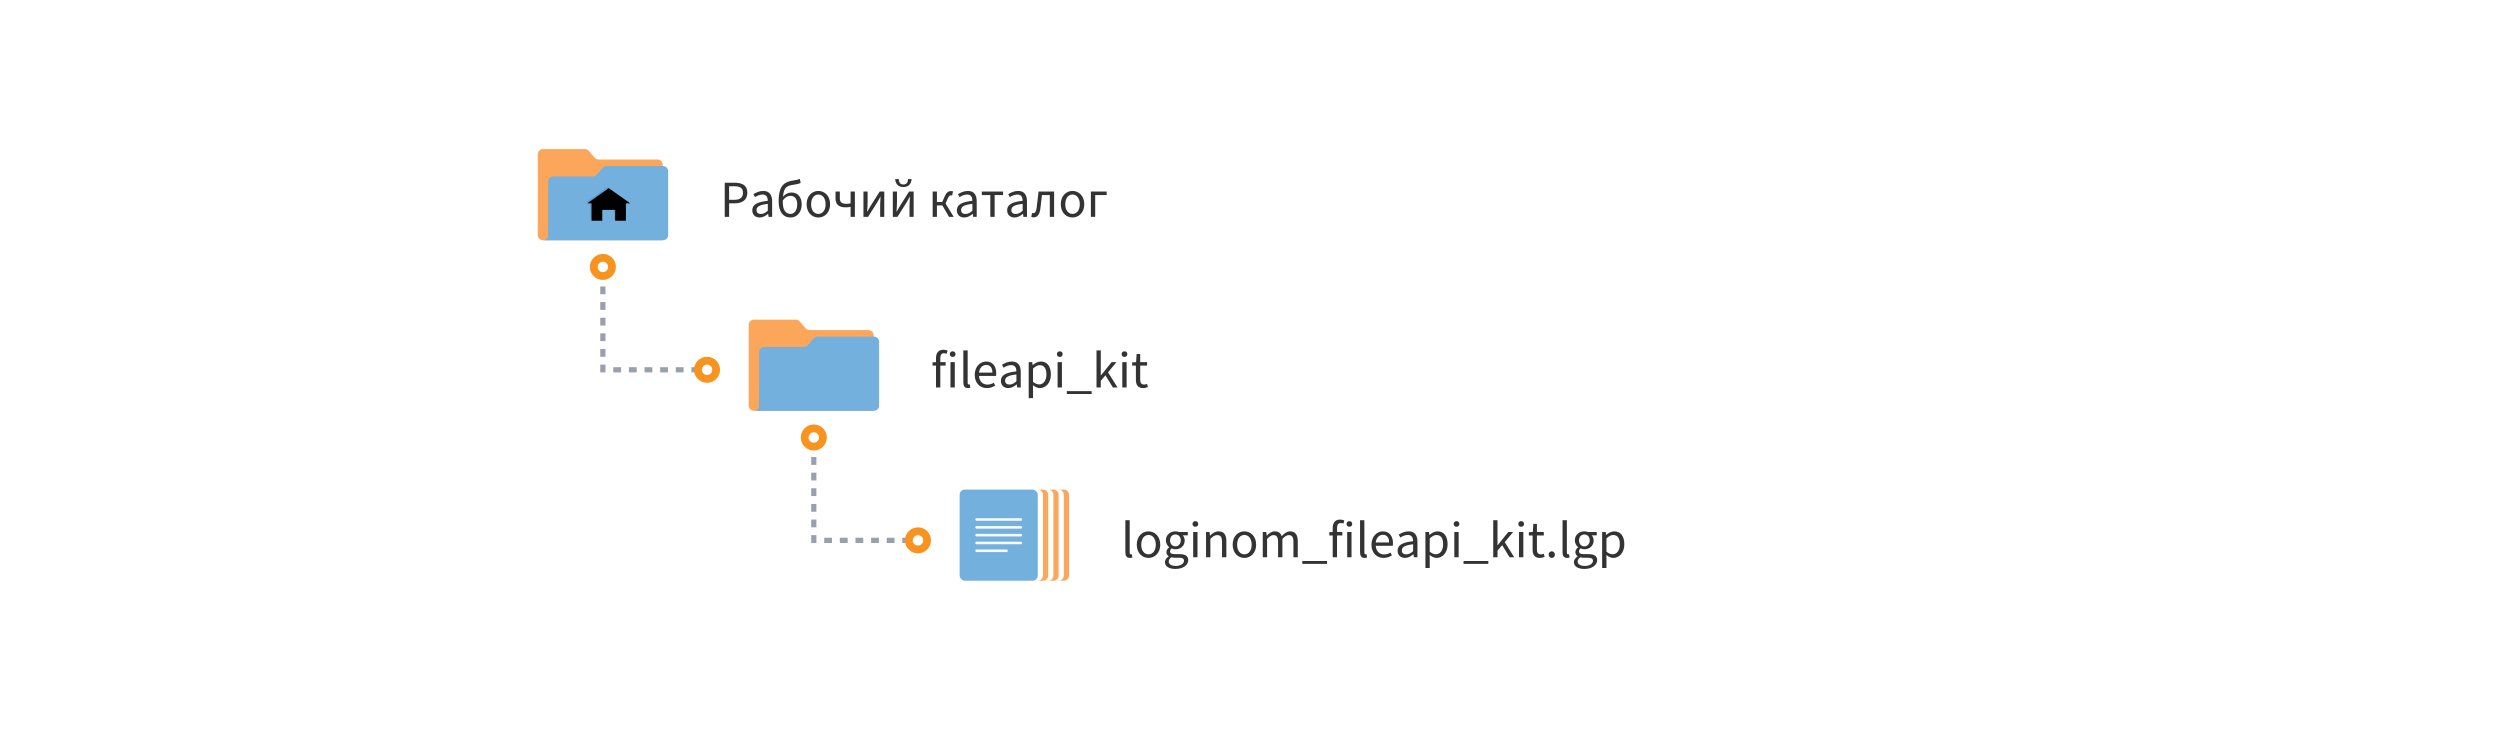 <?xml version="1.0" encoding="UTF-8"?>
<svg width="1920px" height="560px" viewBox="0 0 1920 560" version="1.1" xmlns="http://www.w3.org/2000/svg" xmlns:xlink="http://www.w3.org/1999/xlink">
    <title>file-api-kit</title>
    <defs>
        <polygon id="path-1" points="16.5 0 33 11.667 29.7 11.667 29.7 25 21.45 25 21.45 16.667 11.55 16.667 11.55 25 3.3 25 3.3 11.667 0 11.667"></polygon>
        <filter x="-3.0%" y="-4.0%" width="106.1%" height="108.0%" filterUnits="objectBoundingBox" id="filter-2">
            <feGaussianBlur stdDeviation="0.5" in="SourceAlpha" result="shadowBlurInner1"></feGaussianBlur>
            <feOffset dx="1" dy="1" in="shadowBlurInner1" result="shadowOffsetInner1"></feOffset>
            <feComposite in="shadowOffsetInner1" in2="SourceAlpha" operator="arithmetic" k2="-1" k3="1" result="shadowInnerInner1"></feComposite>
            <feColorMatrix values="0 0 0 0 0   0 0 0 0 0   0 0 0 0 0  0 0 0 0.05 0" type="matrix" in="shadowInnerInner1"></feColorMatrix>
        </filter>
        <filter color-interpolation-filters="auto" id="filter-3">
            <feColorMatrix in="SourceGraphic" type="matrix" values="0 0 0 0 0.969 0 0 0 0 0.576 0 0 0 0 0.118 0 0 0 1 0"></feColorMatrix>
        </filter>
        <filter color-interpolation-filters="auto" id="filter-4">
            <feColorMatrix in="SourceGraphic" type="matrix" values="0 0 0 0 0.969 0 0 0 0 0.576 0 0 0 0 0.118 0 0 0 1 0"></feColorMatrix>
        </filter>
        <filter color-interpolation-filters="auto" id="filter-5">
            <feColorMatrix in="SourceGraphic" type="matrix" values="0 0 0 0 0.969 0 0 0 0 0.576 0 0 0 0 0.118 0 0 0 1 0"></feColorMatrix>
        </filter>
        <filter color-interpolation-filters="auto" id="filter-6">
            <feColorMatrix in="SourceGraphic" type="matrix" values="0 0 0 0 0.969 0 0 0 0 0.576 0 0 0 0 0.118 0 0 0 1 0"></feColorMatrix>
        </filter>
    </defs>
    <g id="file-api-kit" stroke="none" stroke-width="1" fill="none" fill-rule="evenodd">
        <g id="trees-icon-label" transform="translate(413, 114.5)">
            <path d="M146.96,52.064 L146.96,41.664 L151.24,41.664 C157,41.664 160.96,39.104 160.96,33.544 C160.96,27.784 156.96,25.824 151.08,25.824 L143.6,25.824 L143.6,52.064 L146.96,52.064 Z M150.84,38.944 L146.96,38.944 L146.96,28.544 L150.68,28.544 C155.28,28.544 157.6,29.784 157.6,33.544 C157.6,37.264 155.4,38.944 150.84,38.944 Z M170.44,52.544 C172.88,52.544 175,51.304 176.84,49.744 L176.96,49.744 L177.28,52.064 L180,52.064 L180,40.104 C180,35.304 177.96,32.144 173.24,32.144 C170.12,32.144 167.4,33.464 165.6,34.664 L166.88,36.904 C168.4,35.904 170.44,34.904 172.68,34.904 C175.84,34.904 176.64,37.264 176.68,39.704 C168.36,40.624 164.76,42.704 164.76,47.024 C164.76,50.544 167.2,52.544 170.44,52.544 Z M171.36,49.824 C169.48,49.824 168,48.984 168,46.824 C168,44.304 170.12,42.824 176.68,42.064 L176.68,47.344 C174.8,48.984 173.24,49.824 171.36,49.824 Z M194.16,52.544 C198.92,52.544 202.72,48.624 202.72,42.424 C202.72,36.744 199.52,33.344 194.92,33.344 C192.48,33.344 190.08,34.464 188.36,36.584 C188.96,28.584 191.64,28.064 197.88,27.144 C199.52,26.904 200.88,26.544 201.92,25.864 L201.24,22.864 C200.04,23.424 199.36,23.624 197.2,23.944 C189.8,25.064 185,27.144 185,40.264 C185,48.104 188.36,52.544 194.16,52.544 Z M194.16,49.784 C190.2,49.784 188.2,46.504 188.2,40.904 L188.2,39.384 L188.2,39.384 C190.16,36.744 192.2,35.904 194.08,35.904 C197.44,35.904 199.28,38.424 199.28,42.424 C199.28,46.824 197.16,49.784 194.16,49.784 Z M215.48,52.544 C220.24,52.544 224.52,48.824 224.52,42.384 C224.52,35.864 220.24,32.144 215.48,32.144 C210.72,32.144 206.48,35.864 206.48,42.384 C206.48,48.824 210.72,52.544 215.48,52.544 Z M215.48,49.784 C212.16,49.784 209.92,46.824 209.92,42.384 C209.92,37.904 212.16,34.904 215.48,34.904 C218.84,34.904 221.08,37.904 221.08,42.384 C221.08,46.824 218.84,49.784 215.48,49.784 Z M243.56,52.064 L243.56,32.624 L240.24,32.624 L240.24,41.664 C239.12,41.904 238.24,42.024 237.08,42.024 C233.56,42.024 232,40.824 232,37.944 L232,32.624 L228.68,32.624 L228.68,37.944 C228.68,42.784 231.52,44.744 236.44,44.744 C238.16,44.744 238.88,44.584 240.24,44.344 L240.24,52.064 L243.56,52.064 Z M253.68,52.064 L260.6,41.104 C261.36,39.904 262.36,38.144 263.12,36.664 L263.28,36.664 C263.08,39.464 262.96,41.864 262.96,43.944 L262.96,52.064 L266.12,52.064 L266.12,32.624 L262.6,32.624 L255.64,43.624 C254.88,44.824 253.88,46.624 253.12,48.024 L252.96,48.024 C253.16,45.264 253.32,42.824 253.32,40.744 L253.32,32.624 L250.12,32.624 L250.12,52.064 L253.68,52.064 Z M280.8,29.144 C285.28,29.144 286.92,26.144 287.08,23.024 L284.36,23.024 C284.28,25.304 283.44,27.184 280.8,27.184 C278.16,27.184 277.32,25.304 277.24,23.024 L274.52,23.024 C274.68,26.144 276.32,29.144 280.8,29.144 Z M276.24,52.064 L283.16,41.104 C283.92,39.904 284.92,38.144 285.68,36.664 L285.84,36.664 C285.64,39.464 285.52,41.864 285.52,43.944 L285.52,52.064 L288.68,52.064 L288.68,32.624 L285.16,32.624 L278.2,43.624 C277.44,44.824 276.44,46.624 275.68,48.024 L275.52,48.024 C275.72,45.264 275.88,42.824 275.88,40.744 L275.88,32.624 L272.68,32.624 L272.68,52.064 L276.24,52.064 Z M306.56,52.064 L306.56,43.304 L310.76,43.304 L315.84,52.064 L319.44,52.064 L313.2,41.824 L314.84,38.024 C315.84,35.784 316.64,35.464 317.64,35.464 C317.92,35.464 318.04,35.504 318.28,35.584 L318.88,32.464 C318.56,32.304 318.16,32.224 317.72,32.224 C315.6,32.224 314.12,32.864 312.56,36.304 L310.64,40.624 L306.56,40.624 L306.56,32.624 L303.28,32.624 L303.28,52.064 L306.56,52.064 Z M327.56,52.544 C330,52.544 332.12,51.304 333.96,49.744 L334.08,49.744 L334.4,52.064 L337.12,52.064 L337.12,40.104 C337.12,35.304 335.08,32.144 330.36,32.144 C327.24,32.144 324.52,33.464 322.72,34.664 L324,36.904 C325.52,35.904 327.56,34.904 329.8,34.904 C332.96,34.904 333.76,37.264 333.8,39.704 C325.48,40.624 321.88,42.704 321.88,47.024 C321.88,50.544 324.32,52.544 327.56,52.544 Z M328.48,49.824 C326.6,49.824 325.12,48.984 325.12,46.824 C325.12,44.304 327.24,42.824 333.8,42.064 L333.8,47.344 C331.92,48.984 330.36,49.824 328.48,49.824 Z M350.88,52.064 L350.88,35.304 L357.36,35.304 L357.36,32.624 L341.04,32.624 L341.04,35.304 L347.56,35.304 L347.56,52.064 L350.88,52.064 Z M366.16,52.544 C368.6,52.544 370.72,51.304 372.56,49.744 L372.68,49.744 L373,52.064 L375.72,52.064 L375.72,40.104 C375.72,35.304 373.68,32.144 368.96,32.144 C365.84,32.144 363.12,33.464 361.32,34.664 L362.6,36.904 C364.12,35.904 366.16,34.904 368.4,34.904 C371.56,34.904 372.36,37.264 372.4,39.704 C364.08,40.624 360.48,42.704 360.48,47.024 C360.48,50.544 362.92,52.544 366.16,52.544 Z M367.08,49.824 C365.2,49.824 363.72,48.984 363.72,46.824 C363.72,44.304 365.84,42.824 372.4,42.064 L372.4,47.344 C370.52,48.984 368.96,49.824 367.08,49.824 Z M380.8,52.424 C383.64,52.424 385.4,50.304 385.96,46.064 C386.4,42.504 386.8,38.904 387.24,35.304 L393.24,35.304 L393.24,52.064 L396.56,52.064 L396.56,32.624 L384.6,32.624 C384.12,36.824 383.64,41.024 383.12,45.224 C382.76,47.984 381.88,49.224 380.52,49.224 C380.16,49.224 379.88,49.144 379.64,49.064 L379,52.104 C379.56,52.344 380.04,52.424 380.8,52.424 Z M410.68,52.544 C415.44,52.544 419.72,48.824 419.72,42.384 C419.72,35.864 415.44,32.144 410.68,32.144 C405.92,32.144 401.68,35.864 401.68,42.384 C401.68,48.824 405.92,52.544 410.68,52.544 Z M410.68,49.784 C407.36,49.784 405.12,46.824 405.12,42.384 C405.12,37.904 407.36,34.904 410.68,34.904 C414.04,34.904 416.28,37.904 416.28,42.384 C416.28,46.824 414.04,49.784 410.68,49.784 Z M428.12,52.064 L428.12,35.304 L436.92,35.304 L436.92,32.624 L424.8,32.624 L424.8,52.064 L428.12,52.064 Z" id="Рабочийкаталог" fill="#333333" fill-rule="nonzero"></path>
            <g id="folder">
                <path d="M39.195,1.366 L43.805,6.634 C44.564,7.502 45.662,8 46.815,8 L92,8 C94.209,8 96,9.791 96,12 L96,70 L96,70 L4,70 C1.791,70 -3.72626139e-15,68.209 0,66 L0,4 C-2.705415e-16,1.791 1.791,2.18216909e-15 4,0 L36.185,0 C37.338,-1.10006381e-15 38.436,0.498 39.195,1.366 Z" id="Path" fill="#FCA65C"></path>
                <path d="M58.195,14.366 L62.805,19.634 C63.564,20.502 64.662,21 65.815,21 L96.154,21 C98.363,21 100.154,22.791 100.154,25 L100.154,70 L100.154,70 L12,70 C9.791,70 8,68.209 8,66 L8,17 C8,14.791 9.791,13 12,13 L55.185,13 C56.338,13 57.436,13.498 58.195,14.366 Z" id="Path" fill="#73B0DE" transform="translate(54.077, 41.5) scale(-1, 1) translate(-54.077, -41.5) "></path>
                <path d="M9,58 L9,70 L4,70 L4.2,69.995 C6.316,69.891 8,68.142 8,66 L8,66 L8,58 L9,58 Z" id="Combined-Shape" fill="#73B0DE"></path>
                <g id="Path" transform="translate(37, 29)">
                    <use fill="#61A2D3" fill-rule="evenodd" xlink:href="#path-1"></use>
                    <use fill="black" fill-opacity="1" filter="url(#filter-2)" xlink:href="#path-1"></use>
                </g>
            </g>
        </g>
        <g id="trees-icon-label" transform="translate(575, 245.5)">
            <path d="M147.16,52.064 L147.16,35.304 L151.24,35.304 L151.24,32.624 L147.16,32.624 L147.16,29.584 C147.16,27.104 148.04,25.784 149.88,25.784 C150.56,25.784 151.28,25.944 152.04,26.184 L152.76,23.744 C151.96,23.384 150.72,23.104 149.52,23.104 C145.64,23.104 143.84,25.624 143.84,29.584 L143.84,32.624 L141.2,32.824 L141.2,35.304 L143.84,35.304 L143.84,52.064 L147.16,52.064 Z M156.64,28.624 C157.92,28.624 158.84,27.784 158.84,26.464 C158.84,25.184 157.92,24.304 156.64,24.304 C155.36,24.304 154.44,25.184 154.44,26.464 C154.44,27.784 155.36,28.624 156.64,28.624 Z M158.28,52.064 L158.28,32.624 L154.96,32.624 L154.96,52.064 L158.28,52.064 Z M168.32,52.544 C169.16,52.544 169.76,52.424 170.24,52.184 L169.8,49.704 C169.48,49.784 169.32,49.784 169.12,49.784 C168.6,49.784 168.16,49.424 168.16,48.384 L168.16,23.584 L164.84,23.584 L164.84,48.144 C164.84,50.944 165.84,52.544 168.32,52.544 Z M182.88,52.544 C185.56,52.544 187.64,51.744 189.32,50.544 L188.16,48.424 C186.8,49.344 185.16,49.864 183.28,49.864 C179.6,49.864 177.16,47.224 176.88,43.224 L189.96,43.224 C190.08,42.584 190.12,41.984 190.12,41.264 C190.12,35.664 187.28,32.144 182.32,32.144 C177.88,32.144 173.6,36.024 173.6,42.344 C173.6,48.784 177.68,52.544 182.88,52.544 Z M187.16,40.664 L176.88,40.664 C177.28,36.944 179.68,34.784 182.4,34.784 C185.36,34.784 187.16,36.824 187.16,40.664 Z M199.36,52.544 C201.8,52.544 203.92,51.304 205.76,49.744 L205.88,49.744 L206.2,52.064 L208.92,52.064 L208.92,40.104 C208.92,35.304 206.88,32.144 202.16,32.144 C199.04,32.144 196.32,33.464 194.52,34.664 L195.8,36.904 C197.32,35.904 199.36,34.904 201.6,34.904 C204.76,34.904 205.56,37.264 205.6,39.704 C197.28,40.624 193.68,42.704 193.68,47.024 C193.68,50.544 196.12,52.544 199.36,52.544 Z M200.28,49.824 C198.4,49.824 196.92,48.984 196.92,46.824 C196.92,44.304 199.04,42.824 205.6,42.064 L205.6,47.344 C203.72,48.984 202.16,49.824 200.28,49.824 Z M218.36,60.264 L218.36,53.704 L218.28,50.304 C220.04,51.704 221.88,52.544 223.64,52.544 C228.08,52.544 232.08,48.664 232.08,42.064 C232.08,36.024 229.36,32.144 224.36,32.144 C222.12,32.144 219.92,33.384 218.16,34.864 L218.04,34.864 L217.76,32.624 L215.04,32.624 L215.04,60.264 L218.36,60.264 Z M223.08,49.744 C221.8,49.744 220.12,49.224 218.36,47.744 L218.36,37.584 C220.24,35.824 221.88,34.944 223.52,34.944 C227.16,34.944 228.64,37.784 228.64,42.064 C228.64,46.864 226.28,49.744 223.08,49.744 Z M238.92,28.624 C240.2,28.624 241.12,27.784 241.12,26.464 C241.12,25.184 240.2,24.304 238.92,24.304 C237.64,24.304 236.72,25.184 236.72,26.464 C236.72,27.784 237.64,28.624 238.92,28.624 Z M240.56,52.064 L240.56,32.624 L237.24,32.624 L237.24,52.064 L240.56,52.064 Z M263.36,57.104 L263.36,54.904 L244.32,54.904 L244.32,57.104 L263.36,57.104 Z M270.4,52.064 L270.4,46.944 L274,42.744 L279.68,52.064 L283.28,52.064 L275.96,40.464 L282.44,32.624 L278.72,32.624 L270.52,42.784 L270.4,42.784 L270.4,23.584 L267.12,23.584 L267.12,52.064 L270.4,52.064 Z M288.6,28.624 C289.88,28.624 290.8,27.784 290.8,26.464 C290.8,25.184 289.88,24.304 288.6,24.304 C287.32,24.304 286.4,25.184 286.4,26.464 C286.4,27.784 287.32,28.624 288.6,28.624 Z M290.24,52.064 L290.24,32.624 L286.92,32.624 L286.92,52.064 L290.24,52.064 Z M302.92,52.544 C304.24,52.544 305.56,52.184 306.6,51.704 L305.92,49.344 C305.12,49.704 304.4,49.824 303.68,49.824 C301.48,49.824 300.68,48.464 300.68,46.104 L300.68,35.304 L305.96,35.304 L305.96,32.624 L300.68,32.624 L300.68,26.384 L297.92,26.384 L297.52,32.624 L294.48,32.824 L294.48,35.304 L297.36,35.304 L297.36,46.024 C297.36,49.904 298.76,52.544 302.92,52.544 Z" id="fileapi_kit" fill="#333333" fill-rule="nonzero"></path>
            <g id="folder">
                <path d="M39.195,1.366 L43.805,6.634 C44.564,7.502 45.662,8 46.815,8 L92,8 C94.209,8 96,9.791 96,12 L96,70 L96,70 L4,70 C1.791,70 -3.72626139e-15,68.209 0,66 L0,4 C-2.705415e-16,1.791 1.791,2.18216909e-15 4,0 L36.185,0 C37.338,-1.10006381e-15 38.436,0.498 39.195,1.366 Z" id="Path" fill="#FCA65C"></path>
                <path d="M58.195,14.366 L62.805,19.634 C63.564,20.502 64.662,21 65.815,21 L96.154,21 C98.363,21 100.154,22.791 100.154,25 L100.154,70 L100.154,70 L12,70 C9.791,70 8,68.209 8,66 L8,17 C8,14.791 9.791,13 12,13 L55.185,13 C56.338,13 57.436,13.498 58.195,14.366 Z" id="Path" fill="#73B0DE" transform="translate(54.077, 41.5) scale(-1, 1) translate(-54.077, -41.5) "></path>
                <path d="M9,58 L9,70 L4,70 L4.2,69.995 C6.316,69.891 8,68.142 8,66 L8,66 L8,58 L9,58 Z" id="Combined-Shape" fill="#73B0DE"></path>
            </g>
        </g>
        <g id="trees-icon-label" transform="translate(737, 376)">
            <path d="M130.76,52.48 C131.6,52.48 132.2,52.36 132.68,52.12 L132.24,49.64 C131.92,49.72 131.76,49.72 131.56,49.72 C131.04,49.72 130.6,49.36 130.6,48.32 L130.6,23.52 L127.28,23.52 L127.28,48.08 C127.28,50.88 128.28,52.48 130.76,52.48 Z M145.04,52.48 C149.8,52.48 154.08,48.76 154.08,42.32 C154.08,35.8 149.8,32.08 145.04,32.08 C140.28,32.08 136.04,35.8 136.04,42.32 C136.04,48.76 140.28,52.48 145.04,52.48 Z M145.04,49.72 C141.72,49.72 139.48,46.76 139.48,42.32 C139.48,37.84 141.72,34.84 145.04,34.84 C148.4,34.84 150.64,37.84 150.64,42.32 C150.64,46.76 148.4,49.72 145.04,49.72 Z M165.72,60.96 C171.76,60.96 175.56,57.84 175.56,54.2 C175.56,51 173.28,49.56 168.76,49.56 L165,49.56 C162.4,49.56 161.6,48.68 161.6,47.48 C161.6,46.4 162.12,45.76 162.84,45.16 C163.72,45.6 164.76,45.84 165.72,45.84 C169.68,45.84 172.84,43.24 172.84,39.08 C172.84,37.44 172.2,36 171.28,35.12 L175.24,35.12 L175.24,32.56 L168.48,32.56 C167.76,32.28 166.8,32.08 165.72,32.08 C161.76,32.08 158.4,34.76 158.4,39 C158.4,41.32 159.64,43.2 160.92,44.24 L160.92,44.4 C159.92,45.08 158.8,46.36 158.8,48 C158.8,49.52 159.56,50.56 160.52,51.16 L160.52,51.32 C158.76,52.52 157.68,54.08 157.68,55.72 C157.68,59.08 160.96,60.96 165.72,60.96 Z M165.72,43.6 C163.48,43.6 161.6,41.84 161.6,39 C161.6,36.16 163.44,34.48 165.72,34.48 C168,34.48 169.84,36.2 169.84,39 C169.84,41.84 167.96,43.6 165.72,43.6 Z M166.2,58.64 C162.68,58.64 160.56,57.36 160.56,55.28 C160.56,54.16 161.16,53 162.56,52 C163.4,52.24 164.32,52.32 165.08,52.32 L168.4,52.32 C170.96,52.32 172.32,52.92 172.32,54.72 C172.32,56.72 169.88,58.64 166.2,58.64 Z M181.04,28.56 C182.32,28.56 183.24,27.72 183.24,26.4 C183.24,25.12 182.32,24.24 181.04,24.24 C179.76,24.24 178.84,25.12 178.84,26.4 C178.84,27.72 179.76,28.56 181.04,28.56 Z M182.68,52 L182.68,32.56 L179.36,32.56 L179.36,52 L182.68,52 Z M192.56,52 L192.56,37.92 C194.48,35.96 195.88,34.96 197.84,34.96 C200.4,34.96 201.52,36.48 201.52,40.12 L201.52,52 L204.84,52 L204.84,39.68 C204.84,34.72 203,32.08 198.88,32.08 C196.2,32.08 194.2,33.52 192.36,35.36 L192.24,35.36 L191.96,32.56 L189.24,32.56 L189.24,52 L192.56,52 Z M218.68,52.48 C223.44,52.48 227.72,48.76 227.72,42.32 C227.72,35.8 223.44,32.08 218.68,32.08 C213.92,32.08 209.68,35.8 209.68,42.32 C209.68,48.76 213.92,52.48 218.68,52.48 Z M218.68,49.72 C215.36,49.72 213.12,46.76 213.12,42.32 C213.12,37.84 215.36,34.84 218.68,34.84 C222.04,34.84 224.28,37.84 224.28,42.32 C224.28,46.76 222.04,49.72 218.68,49.72 Z M236.12,52 L236.12,37.92 C237.92,35.92 239.52,34.96 240.96,34.96 C243.44,34.96 244.56,36.48 244.56,40.12 L244.56,52 L247.88,52 L247.88,37.92 C249.68,35.92 251.24,34.96 252.76,34.96 C255.2,34.96 256.36,36.48 256.36,40.12 L256.36,52 L259.68,52 L259.68,39.68 C259.68,34.72 257.76,32.08 253.76,32.08 C251.4,32.08 249.36,33.6 247.36,35.76 C246.56,33.48 244.96,32.08 241.96,32.08 C239.64,32.08 237.64,33.52 235.92,35.36 L235.8,35.36 L235.52,32.56 L232.8,32.56 L232.8,52 L236.12,52 Z M282.2,57.04 L282.2,54.84 L263.16,54.84 L263.16,57.04 L282.2,57.04 Z M289.84,52 L289.84,35.24 L293.92,35.24 L293.92,32.56 L289.84,32.56 L289.84,29.52 C289.84,27.04 290.72,25.72 292.56,25.72 C293.24,25.72 293.96,25.88 294.72,26.12 L295.44,23.68 C294.64,23.32 293.4,23.04 292.2,23.04 C288.32,23.04 286.52,25.56 286.52,29.52 L286.52,32.56 L283.88,32.76 L283.88,35.24 L286.52,35.24 L286.52,52 L289.84,52 Z M299.32,28.56 C300.6,28.56 301.52,27.72 301.52,26.4 C301.52,25.12 300.6,24.24 299.32,24.24 C298.04,24.24 297.12,25.12 297.12,26.4 C297.12,27.72 298.04,28.56 299.32,28.56 Z M300.96,52 L300.96,32.56 L297.64,32.56 L297.64,52 L300.96,52 Z M311,52.48 C311.84,52.48 312.44,52.36 312.92,52.12 L312.48,49.64 C312.16,49.72 312,49.72 311.8,49.72 C311.28,49.72 310.84,49.36 310.84,48.32 L310.84,23.52 L307.52,23.52 L307.52,48.08 C307.52,50.88 308.52,52.48 311,52.48 Z M325.56,52.48 C328.24,52.48 330.32,51.68 332,50.48 L330.84,48.36 C329.48,49.28 327.84,49.8 325.96,49.8 C322.28,49.8 319.84,47.16 319.56,43.16 L332.64,43.16 C332.76,42.52 332.8,41.92 332.8,41.2 C332.8,35.6 329.96,32.08 325,32.08 C320.56,32.08 316.28,35.96 316.28,42.28 C316.28,48.72 320.36,52.48 325.56,52.48 Z M329.84,40.6 L319.56,40.6 C319.96,36.88 322.36,34.72 325.08,34.72 C328.04,34.72 329.84,36.76 329.84,40.6 Z M342.04,52.48 C344.48,52.48 346.6,51.24 348.44,49.68 L348.56,49.68 L348.88,52 L351.6,52 L351.6,40.04 C351.6,35.24 349.56,32.08 344.84,32.08 C341.72,32.08 339,33.4 337.2,34.6 L338.48,36.84 C340,35.84 342.04,34.84 344.28,34.84 C347.44,34.84 348.24,37.2 348.28,39.64 C339.96,40.56 336.36,42.64 336.36,46.96 C336.36,50.48 338.8,52.48 342.04,52.48 Z M342.96,49.76 C341.08,49.76 339.6,48.92 339.6,46.76 C339.6,44.24 341.72,42.76 348.28,42 L348.28,47.28 C346.4,48.92 344.84,49.76 342.96,49.76 Z M361.04,60.2 L361.04,53.64 L360.96,50.24 C362.72,51.64 364.56,52.48 366.32,52.48 C370.76,52.48 374.76,48.6 374.76,42 C374.76,35.96 372.04,32.08 367.04,32.08 C364.8,32.08 362.6,33.32 360.84,34.8 L360.72,34.8 L360.44,32.56 L357.72,32.56 L357.72,60.2 L361.04,60.2 Z M365.76,49.68 C364.48,49.68 362.8,49.16 361.04,47.68 L361.04,37.52 C362.92,35.76 364.56,34.88 366.2,34.88 C369.84,34.88 371.32,37.72 371.32,42 C371.32,46.8 368.96,49.68 365.76,49.68 Z M381.6,28.56 C382.88,28.56 383.8,27.72 383.8,26.4 C383.8,25.12 382.88,24.24 381.6,24.24 C380.32,24.24 379.4,25.12 379.4,26.4 C379.4,27.72 380.32,28.56 381.6,28.56 Z M383.24,52 L383.24,32.56 L379.92,32.56 L379.92,52 L383.24,52 Z M406.04,57.04 L406.04,54.84 L387,54.84 L387,57.04 L406.04,57.04 Z M413.08,52 L413.08,46.88 L416.68,42.68 L422.36,52 L425.96,52 L418.64,40.4 L425.12,32.56 L421.4,32.56 L413.2,42.72 L413.08,42.72 L413.08,23.52 L409.8,23.52 L409.8,52 L413.08,52 Z M431.28,28.56 C432.56,28.56 433.48,27.72 433.48,26.4 C433.48,25.12 432.56,24.24 431.28,24.24 C430,24.24 429.08,25.12 429.08,26.4 C429.08,27.72 430,28.56 431.28,28.56 Z M432.92,52 L432.92,32.56 L429.6,32.56 L429.6,52 L432.92,52 Z M445.6,52.48 C446.92,52.48 448.24,52.12 449.28,51.64 L448.6,49.28 C447.8,49.64 447.08,49.76 446.36,49.76 C444.16,49.76 443.36,48.4 443.36,46.04 L443.36,35.24 L448.64,35.24 L448.64,32.56 L443.36,32.56 L443.36,26.32 L440.6,26.32 L440.2,32.56 L437.16,32.76 L437.16,35.24 L440.04,35.24 L440.04,45.96 C440.04,49.84 441.44,52.48 445.6,52.48 Z M454.76,52.48 C456.08,52.48 457.16,51.44 457.16,49.96 C457.16,48.44 456.08,47.4 454.76,47.4 C453.44,47.4 452.36,48.44 452.36,49.96 C452.36,51.44 453.44,52.48 454.76,52.48 Z M466.52,52.48 C467.36,52.48 467.96,52.36 468.44,52.12 L468,49.64 C467.68,49.72 467.52,49.72 467.32,49.72 C466.8,49.72 466.36,49.36 466.36,48.32 L466.36,23.52 L463.04,23.52 L463.04,48.08 C463.04,50.88 464.04,52.48 466.52,52.48 Z M479.8,60.96 C485.84,60.96 489.64,57.84 489.64,54.2 C489.64,51 487.36,49.56 482.84,49.56 L479.08,49.56 C476.48,49.56 475.68,48.68 475.68,47.48 C475.68,46.4 476.2,45.76 476.92,45.16 C477.8,45.6 478.84,45.84 479.8,45.84 C483.76,45.84 486.92,43.24 486.92,39.08 C486.92,37.44 486.28,36 485.36,35.12 L489.32,35.12 L489.32,32.56 L482.56,32.56 C481.84,32.28 480.88,32.08 479.8,32.08 C475.84,32.08 472.48,34.76 472.48,39 C472.48,41.32 473.72,43.2 475,44.24 L475,44.4 C474,45.08 472.88,46.36 472.88,48 C472.88,49.52 473.64,50.56 474.6,51.16 L474.6,51.32 C472.84,52.52 471.76,54.08 471.76,55.72 C471.76,59.08 475.04,60.96 479.8,60.96 Z M479.8,43.6 C477.56,43.6 475.68,41.84 475.68,39 C475.68,36.16 477.52,34.48 479.8,34.48 C482.08,34.48 483.92,36.2 483.92,39 C483.92,41.84 482.04,43.6 479.8,43.6 Z M480.28,58.64 C476.76,58.64 474.64,57.36 474.64,55.28 C474.64,54.16 475.24,53 476.64,52 C477.48,52.24 478.4,52.32 479.16,52.32 L482.48,52.32 C485.04,52.32 486.4,52.92 486.4,54.72 C486.4,56.72 483.96,58.64 480.28,58.64 Z M496.76,60.2 L496.76,53.64 L496.68,50.24 C498.44,51.64 500.28,52.48 502.04,52.48 C506.48,52.48 510.48,48.6 510.48,42 C510.48,35.96 507.76,32.08 502.76,32.08 C500.52,32.08 498.32,33.32 496.56,34.8 L496.44,34.8 L496.16,32.56 L493.44,32.56 L493.44,60.2 L496.76,60.2 Z M501.48,49.68 C500.2,49.68 498.52,49.16 496.76,47.68 L496.76,37.52 C498.64,35.76 500.28,34.88 501.92,34.88 C505.56,34.88 507.04,37.72 507.04,42 C507.04,46.8 504.68,49.68 501.48,49.68 Z" id="loginom_fileapi_kit.lgp" fill="#333333" fill-rule="nonzero"></path>
            <g id="Group">
                <path d="M64,0 C66.209,-4.05812251e-16 68,1.791 68,4 L68,66 C68,68.209 66.209,70 64,70 L60,70 C62.209,70 64,68.209 64,66 L64,66 L64,4 C64,1.791 62.209,-4.05812251e-16 60,0 L60,0 L64,0 Z" id="Combined-Shape" fill="#FCA65C"></path>
                <path d="M72,0 C74.209,-4.05812251e-16 76,1.791 76,4 L76,66 C76,68.209 74.209,70 72,70 L68,70 C70.209,70 72,68.209 72,66 L72,66 L72,4 C72,1.791 70.209,-4.05812251e-16 68,0 L68,0 L72,0 Z" id="Combined-Shape" fill="#FCA65C"></path>
                <path d="M80,0 C82.209,-4.05812251e-16 84,1.791 84,4 L84,66 C84,68.209 82.209,70 80,70 L76,70 C78.209,70 80,68.209 80,66 L80,66 L80,4 C80,1.791 78.209,-4.05812251e-16 76,0 L76,0 L80,0 Z" id="Combined-Shape" fill="#FCA65C"></path>
                <rect id="Rectangle" fill="#73B0DE" x="0" y="0" width="60" height="70" rx="4"></rect>
                <g transform="translate(12, 22)" fill="#F9F9F9" id="Rectangle">
                    <rect x="0" y="0" width="36" height="2" rx="1"></rect>
                    <rect x="0" y="6" width="36" height="2" rx="1"></rect>
                    <rect x="0" y="12" width="36" height="2" rx="1"></rect>
                    <rect x="0" y="18" width="36" height="2" rx="1"></rect>
                    <rect x="0" y="24" width="25" height="2" rx="1"></rect>
                </g>
            </g>
        </g>
        <g id="Arrow/Gray-Circle/L-Shape-Copy" transform="translate(503, 244.5) rotate(-180) translate(-503, -244.5) translate(453, 195)">
            <path d="M16,10 L90,10 L90,83" id="Path-4" stroke="#9A9FAF" stroke-width="4" stroke-dasharray="6"></path>
            <g id="Start-point" transform="translate(80, 79)" filter="url(#filter-3)">
                <g transform="translate(10, 10) rotate(90) translate(-10, -10) ">
                    <path d="M10,0 C15.523,0 20,4.477 20,10 C20,15.523 15.523,20 10,20 C4.477,20 0,15.523 0,10 C0,4.477 4.477,0 10,0 Z M10,6 C7.791,6 6,7.791 6,10 C6,12.209 7.791,14 10,14 C12.209,14 14,12.209 14,10 C14,7.791 12.209,6 10,6 Z" id="Shape" fill="#F7931E"></path>
                </g>
            </g>
            <g id="Start-point" filter="url(#filter-4)">
                <g transform="translate(10, 10) rotate(90) translate(-10, -10) ">
                    <path d="M10,0 C15.523,0 20,4.477 20,10 C20,15.523 15.523,20 10,20 C4.477,20 0,15.523 0,10 C0,4.477 4.477,0 10,0 Z M10,6 C7.791,6 6,7.791 6,10 C6,12.209 7.791,14 10,14 C12.209,14 14,12.209 14,10 C14,7.791 12.209,6 10,6 Z" id="Shape" fill="#F7931E"></path>
                </g>
            </g>
        </g>
        <g id="Arrow/Gray-Circle/L-Shape-Copy" transform="translate(665, 375.5) rotate(-180) translate(-665, -375.5) translate(615, 326)">
            <path d="M16,10 L90,10 L90,83" id="Path-4" stroke="#9A9FAF" stroke-width="4" stroke-dasharray="6"></path>
            <g id="Start-point" transform="translate(80, 79)" filter="url(#filter-5)">
                <g transform="translate(10, 10) rotate(90) translate(-10, -10) ">
                    <path d="M10,0 C15.523,0 20,4.477 20,10 C20,15.523 15.523,20 10,20 C4.477,20 0,15.523 0,10 C0,4.477 4.477,0 10,0 Z M10,6 C7.791,6 6,7.791 6,10 C6,12.209 7.791,14 10,14 C12.209,14 14,12.209 14,10 C14,7.791 12.209,6 10,6 Z" id="Shape" fill="#F7931E"></path>
                </g>
            </g>
            <g id="Start-point" filter="url(#filter-6)">
                <g transform="translate(10, 10) rotate(90) translate(-10, -10) ">
                    <path d="M10,0 C15.523,0 20,4.477 20,10 C20,15.523 15.523,20 10,20 C4.477,20 0,15.523 0,10 C0,4.477 4.477,0 10,0 Z M10,6 C7.791,6 6,7.791 6,10 C6,12.209 7.791,14 10,14 C12.209,14 14,12.209 14,10 C14,7.791 12.209,6 10,6 Z" id="Shape" fill="#F7931E"></path>
                </g>
            </g>
        </g>
    </g>
</svg>